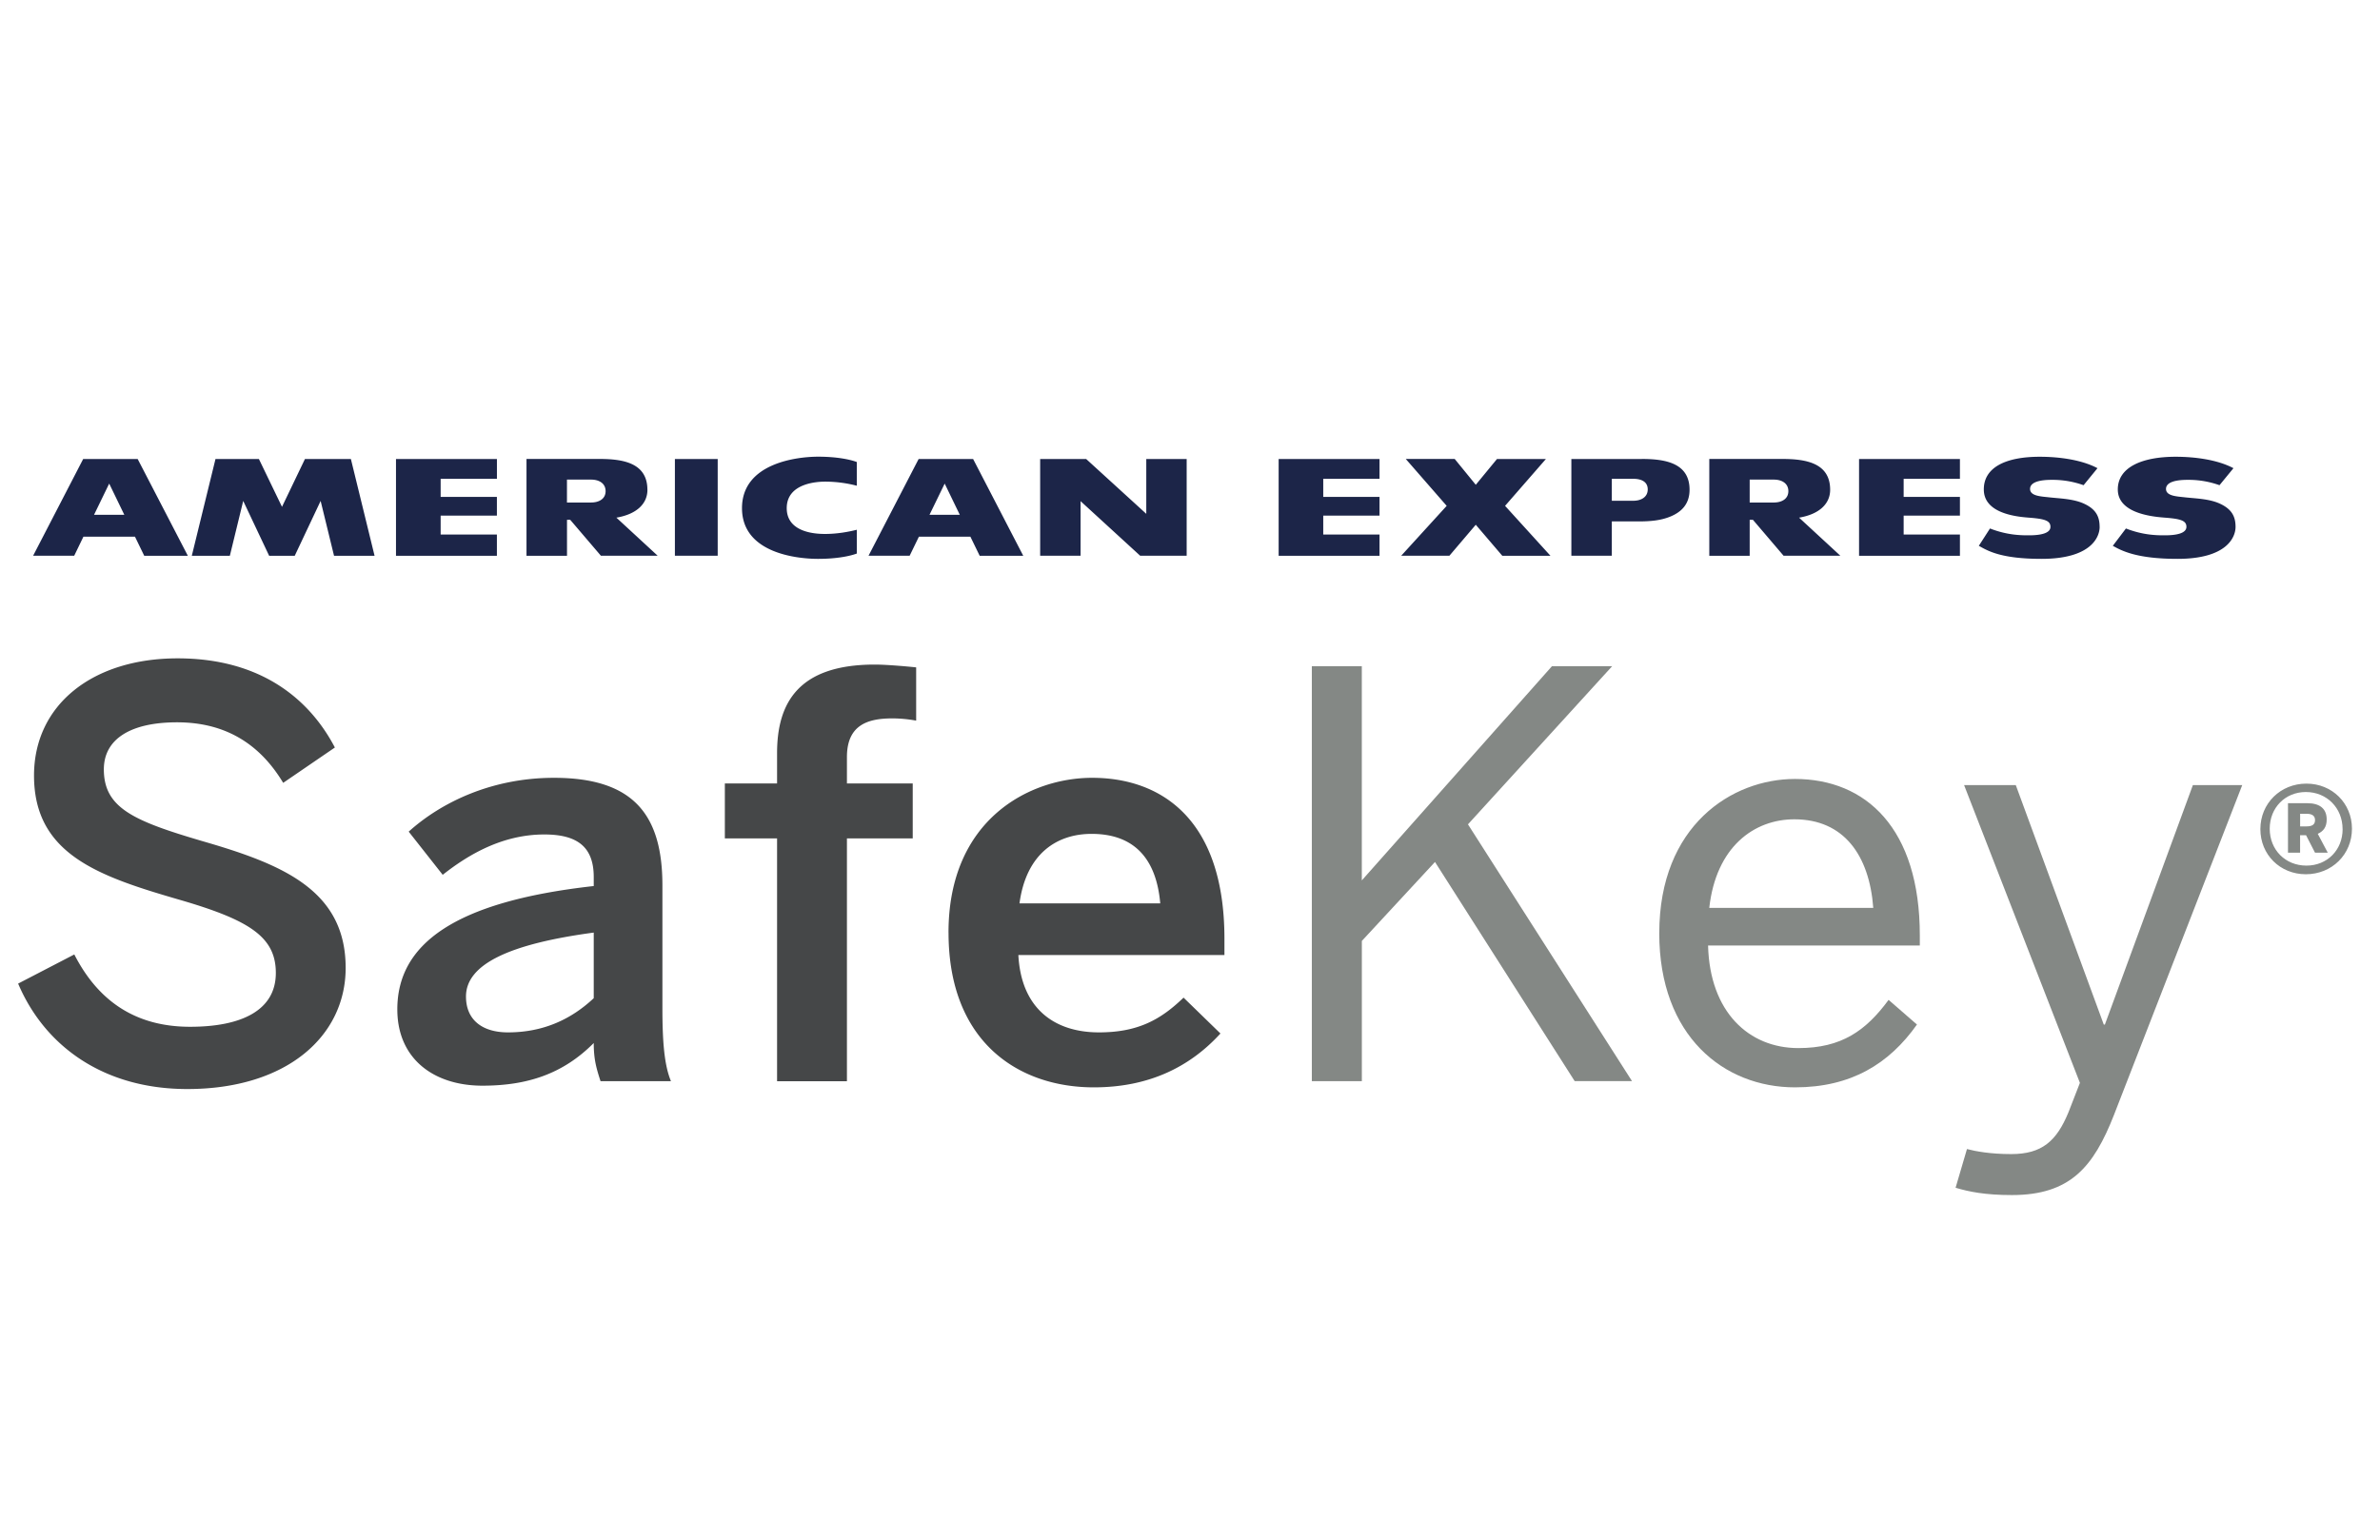 <svg width="68" height="44" fill="none" xmlns="http://www.w3.org/2000/svg">
  <g clip-path="url(#clip0)" fill-rule="evenodd" clip-rule="evenodd">
    <path d="M33.15 25.817c-.113-1.297-.761-1.987-1.962-1.987-.973 0-1.865.545-2.06 1.987h4.023zm-6.05.834c0-3.238 2.32-4.423 4.104-4.423 1.93 0 3.78 1.137 3.78 4.599v.465h-5.888c.081 1.538 1.038 2.211 2.303 2.211 1.12 0 1.768-.368 2.417-.993l1.054 1.025c-.892.978-2.076 1.539-3.617 1.539-2.157 0-4.152-1.298-4.152-4.423zm-4.898 4.246V23.96H20.71v-1.571h1.492v-.865c0-1.426.6-2.532 2.79-2.532.373 0 1.038.064 1.184.08v1.522a3.76 3.76 0 00-.681-.064c-.713 0-1.297.193-1.297 1.106v.753h1.88v1.57h-1.88v6.94h-1.996zm-5.238-2.371v-1.875c-2.385.32-3.65.897-3.65 1.827 0 .673.47 1.025 1.2 1.025 1.023 0 1.817-.384 2.45-.977zm-5.612.32c0-1.843 1.59-3.077 5.612-3.525v-.257c0-.849-.454-1.217-1.411-1.217-1.2 0-2.174.577-2.904 1.153l-.972-1.234c.924-.833 2.367-1.538 4.152-1.538 2.303 0 3.097 1.09 3.097 3.077v3.51c0 1.025.065 1.65.244 2.082h-2.012c-.113-.352-.194-.608-.194-1.09-.876.882-1.898 1.219-3.18 1.219-1.394 0-2.432-.77-2.432-2.18zM.518 28.109l1.605-.833c.713 1.394 1.816 2.067 3.309 2.067 1.46 0 2.449-.465 2.449-1.538 0-1.026-.746-1.507-2.725-2.084-2.32-.673-4.184-1.297-4.184-3.557 0-2.02 1.67-3.35 4.103-3.35 2.368 0 3.763 1.154 4.493 2.548l-1.477 1.01c-.713-1.186-1.735-1.73-3.032-1.73-1.33 0-2.092.48-2.092 1.345 0 1.107.859 1.475 2.821 2.052 2.271.657 4.088 1.394 4.088 3.621 0 1.94-1.671 3.462-4.525 3.462-2.384 0-4.071-1.218-4.833-3.013z" fill="#454748"/>
    <path d="M65.904 23.616c.154 0 .24-.05.24-.18 0-.123-.086-.18-.24-.18h-.186v.36h.186zm-.533-.662h.556c.347 0 .55.152.55.465 0 .22-.096.337-.255.41l.285.538h-.364l-.256-.499h-.17v.5h-.346v-1.414zm1.56.74c0-.6-.447-1.06-1.05-1.06-.59 0-1.032.449-1.032 1.049 0 .6.442 1.054 1.05 1.054.59 0 1.033-.443 1.033-1.043zm-2.349 0c0-.734.573-1.3 1.317-1.3.732 0 1.3.56 1.3 1.289 0 .734-.573 1.301-1.318 1.301-.737 0-1.299-.56-1.299-1.29zm-8.708 10.249l.325-1.106c.243.064.665.144 1.265.144.876 0 1.297-.369 1.638-1.202l.324-.833-3.309-8.51h1.477l2.514 6.843h.032l2.514-6.843h1.41L60.4 31.86c-.584 1.49-1.25 2.292-2.92 2.292-.762 0-1.232-.096-1.606-.209zm-2.352-7.997c-.113-1.507-.843-2.532-2.254-2.532-1.152 0-2.238.785-2.432 2.532h4.686zm-6.114.72c0-3.076 2.076-4.405 3.876-4.405 2.028 0 3.568 1.41 3.568 4.47v.289h-6.05c.049 1.907 1.168 2.932 2.58 2.932 1.232 0 1.93-.497 2.578-1.378l.81.705c-.794 1.122-1.88 1.795-3.486 1.795-2.027 0-3.877-1.459-3.877-4.407zm-9.927 4.232V19.038h1.428v6.122l5.433-6.122h1.72l-4.12 4.52 4.687 7.338h-1.638L41 24.633 38.91 26.89v4.007H37.48z" fill="#848885"/>
    <path d="M46.66 14.311h-.608v-.628h.61c.242 0 .416.088.416.303s-.18.325-.419.325zm.25-1.194h-2.014v2.765h1.156v-.981h.755c.35 0 .648-.027.92-.14.315-.13.546-.356.546-.765 0-.754-.673-.88-1.362-.88zm-10.377 0h2.882v.566h-1.608v.518h1.608v.535h-1.608v.54h1.608v.607h-2.882v-2.766zm-9.976 1.595l.434-.892.432.892h-.866zm-.31-1.595l-1.432 2.765h1.175l.264-.544h1.472l.265.545h1.245l-1.433-2.766h-1.555zm6.504 0h1.154v2.765h-1.328l-1.703-1.56v1.56h-1.155v-2.765h1.314l1.718 1.567v-1.567zm17.925 1.244h-.685v-.655h.688c.244 0 .417.116.417.33 0 .216-.179.325-.42.325zm1.614-.365c0-.754-.672-.88-1.36-.88h-2.093v2.767h1.154v-1.028h.093l.876 1.027h1.622l-1.18-1.089c.567-.095.888-.388.888-.797zm11.583 1.062c0 .282-.233.913-1.657.913-1.173 0-1.6-.234-1.85-.373l.375-.495c.49.19.873.198 1.151.195.298-.004.574-.058.577-.239.004-.188-.184-.233-.63-.267-.415-.031-1.323-.145-1.33-.796-.007-.634.674-.943 1.654-.943.532 0 1.187.08 1.65.327l-.399.486a2.612 2.612 0 00-.917-.153c-.301 0-.611.053-.611.26 0 .206.32.213.548.24.293.033.67.039.973.172.362.16.466.38.466.673zm-3.883 0c0 .282-.235.913-1.66.913-1.17 0-1.542-.234-1.792-.373l.319-.495c.49.19.874.198 1.152.195.297-.004.574-.058.575-.239.004-.188-.184-.233-.631-.267-.413-.031-1.266-.145-1.272-.796-.008-.634.617-.943 1.599-.943.53 0 1.186.08 1.648.327l-.397.486a2.625 2.625 0 00-.918-.153c-.302 0-.611.053-.611.26 0 .206.32.213.549.24.292.033.668.039.973.172.362.16.465.38.465.673zm-6.874-1.941h2.882v.566H54.39v.518h1.608v.535H54.39v.54h1.608v.607h-2.882v-2.766zm-10.114 1.339l1.297 1.427h-1.376l-.758-.887-.754.886h-1.377l1.3-1.426-1.169-1.34h1.398l.602.738.606-.737h1.398l-1.167 1.339zm-32.977-1.34l.677 2.767H9.544l-.383-1.568-.74 1.568H7.69l-.741-1.568-.382 1.568H5.48l.677-2.766h1.24l.66 1.367.656-1.367h1.312zm-7.338 1.596l.433-.892.432.892h-.865zm-.31-1.595L.946 15.882H2.12l.263-.544h1.474l.264.545h1.246l-1.434-2.766H2.378zm8.938 0h2.883v.566H12.59v.518h1.607v.535H12.59v.54h1.607v.607h-2.883v-2.766zm7.968 2.765h1.223v-2.765h-1.223v2.765zm4.091-2.831c.514 0 .896.074 1.106.152v.678a3.616 3.616 0 00-.904-.117c-.193 0-1.098.029-1.098.758 0 .73.905.737 1.098.737.355 0 .69-.065.904-.12v.68c-.21.078-.592.152-1.105.152-.605 0-2.175-.162-2.175-1.449 0-1.287 1.57-1.471 2.175-1.471zm-6.49 1.31h-.685v-.655h.688c.242 0 .416.116.416.33 0 .216-.18.325-.42.325zm1.613-.365c0-.754-.672-.88-1.36-.88h-2.094v2.767H16.2v-1.028h.092l.877 1.027h1.622l-1.18-1.089c.565-.095.887-.388.887-.797z" fill="#1C2548"/>
  </g>
  <defs>
    <clipPath id="clip0">
      <path fill="#fff" transform="translate(.334)" d="M0 0h67.1v44H0z"/>
    </clipPath>
  </defs>
</svg>
